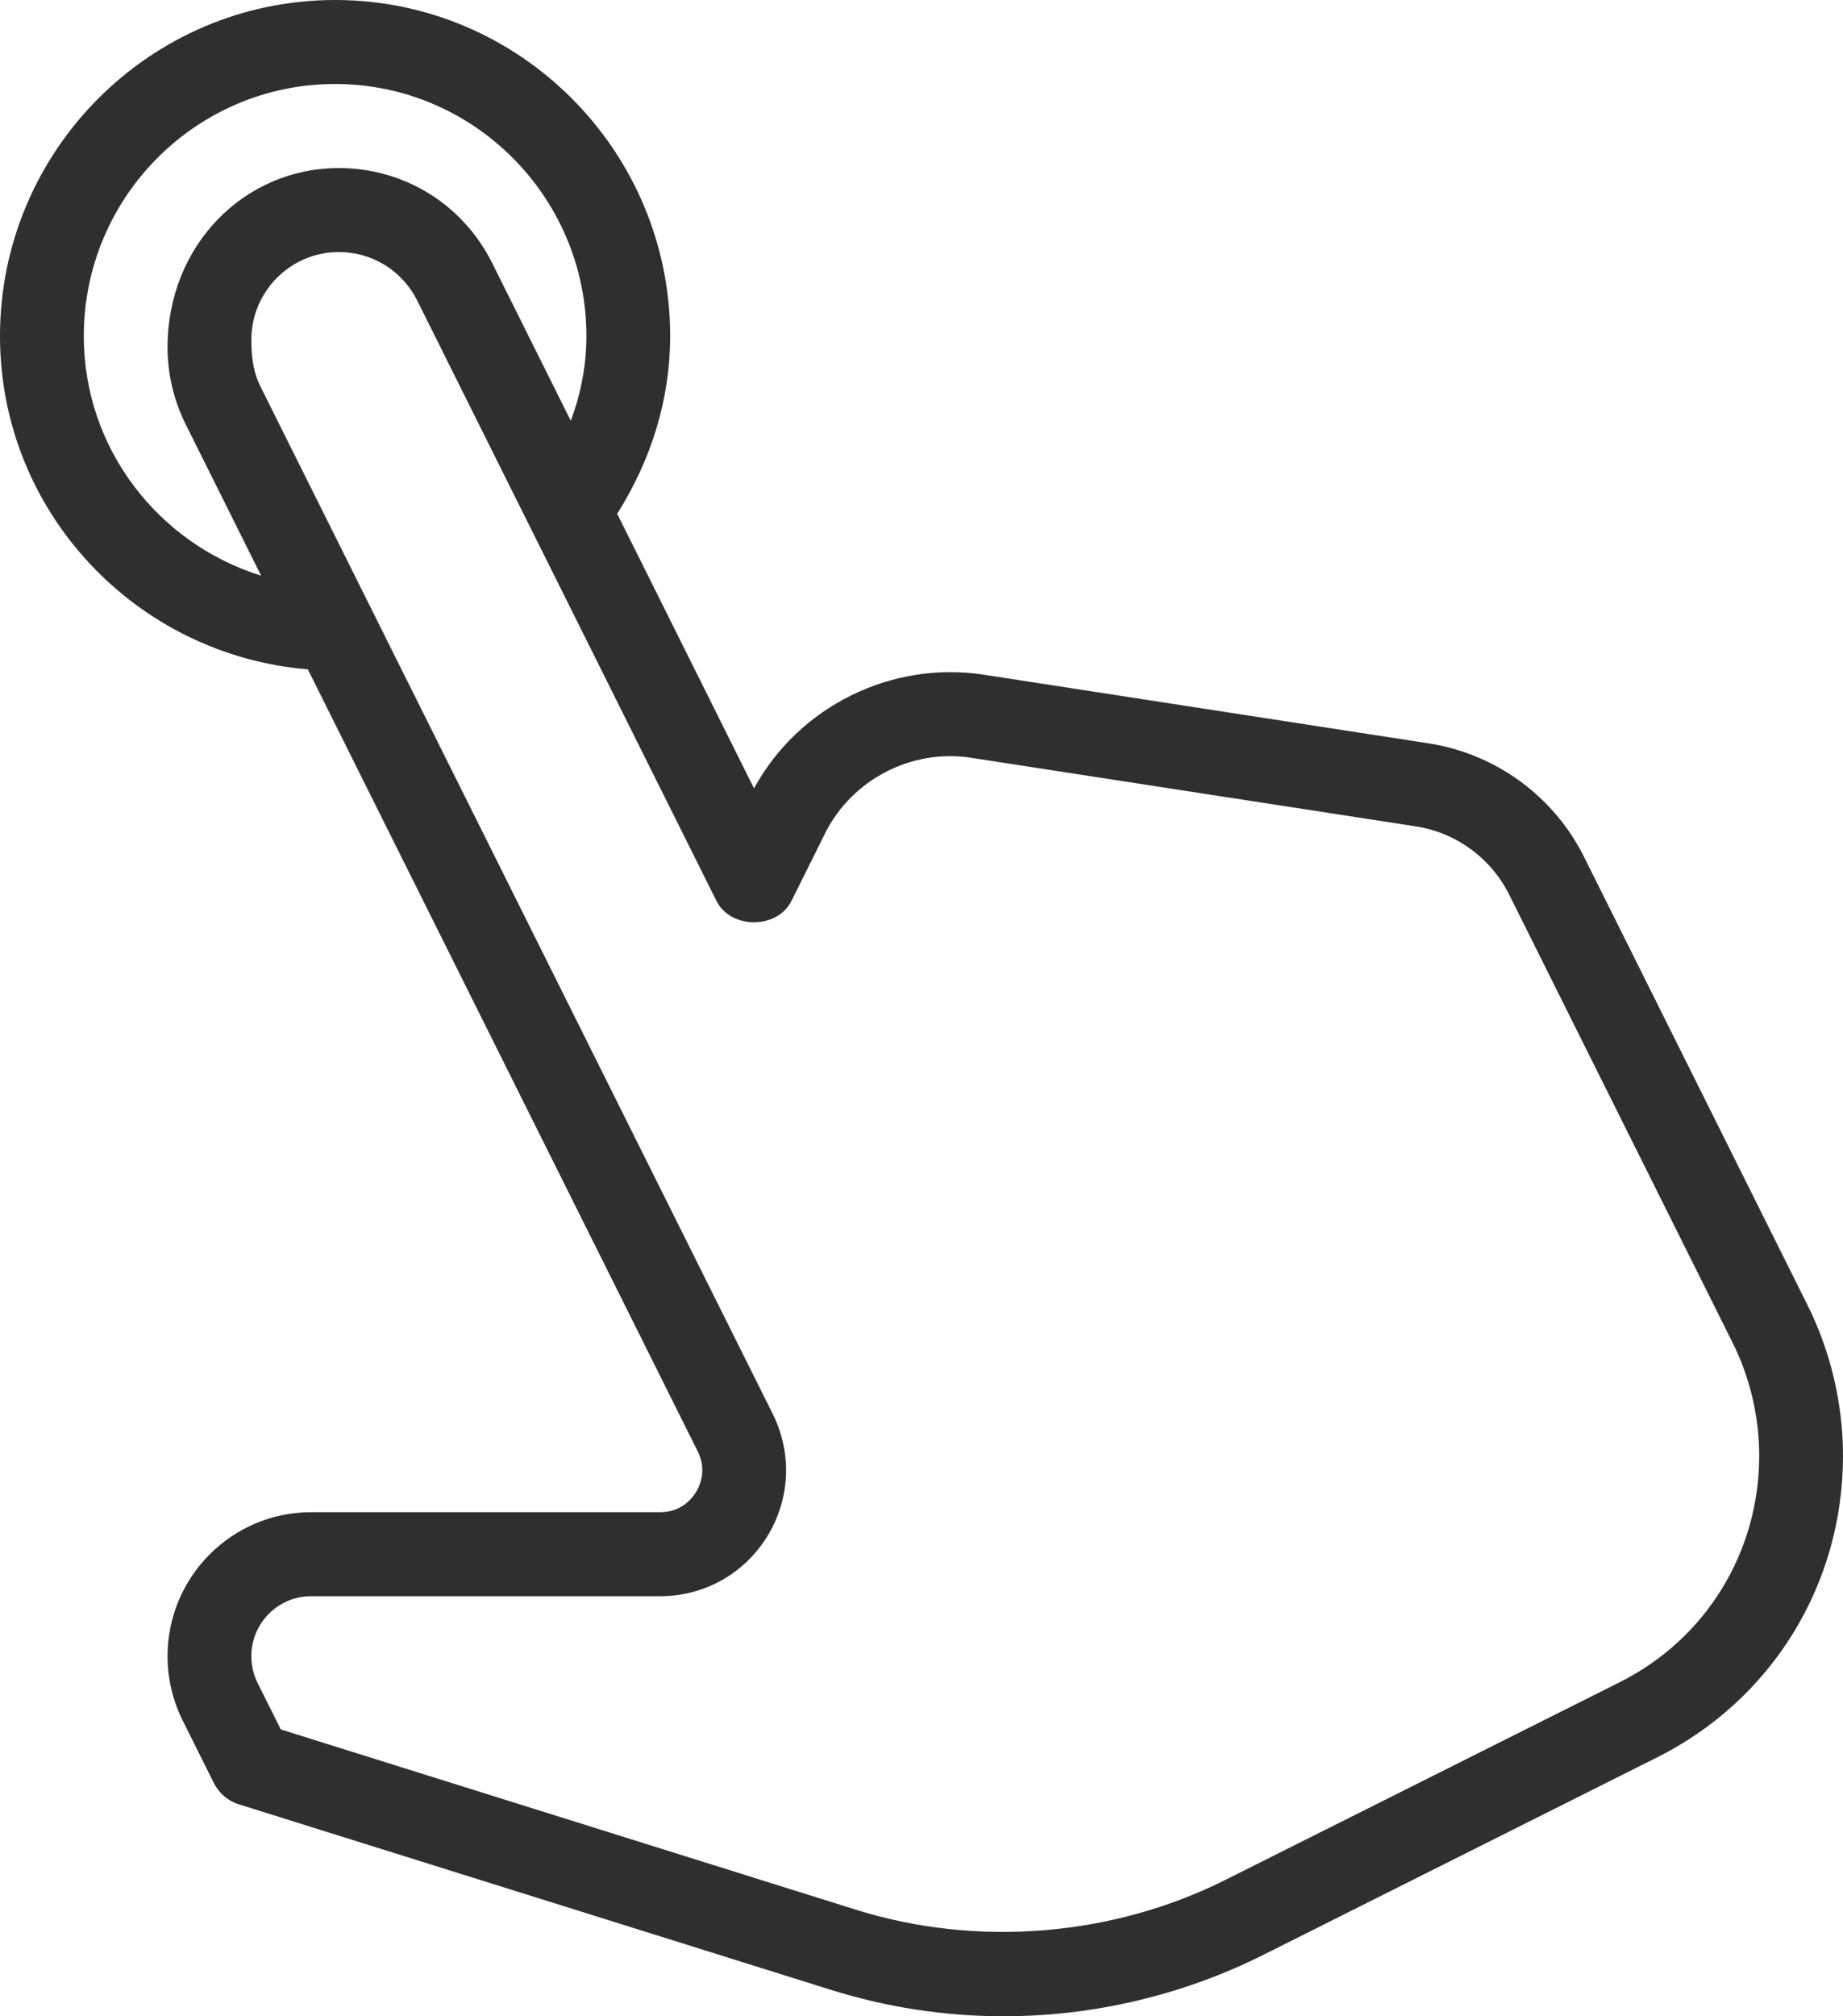<svg width="32" height="35" viewBox="0 0 32 35" fill="none" xmlns="http://www.w3.org/2000/svg">
<path d="M31.384 22.655L27.505 14.877C26.979 13.821 25.969 13.084 24.806 12.904L17.075 11.711H17.075C15.475 11.467 13.867 12.264 13.092 13.685L10.716 8.918C11.308 7.982 11.636 6.93 11.636 5.833C11.636 2.617 9.026 0 5.818 0C2.61 0 0 2.617 0 5.833C0 8.887 2.361 11.372 5.345 11.619L12.115 25.195C12.279 25.523 12.148 25.8 12.083 25.904C12.019 26.008 11.831 26.25 11.464 26.25H5.401C4.027 26.25 2.909 27.371 2.909 28.749C2.909 29.134 3 29.521 3.172 29.867L3.713 30.951C3.802 31.128 3.958 31.262 4.147 31.321L14.42 34.539C15.394 34.845 16.406 35 17.428 35C18.985 35 20.545 34.631 21.937 33.933L28.774 30.505C30.764 29.509 32 27.503 32 25.272C32 24.369 31.787 23.464 31.384 22.655ZM1.455 5.833C1.455 3.421 3.412 1.458 5.818 1.458C8.224 1.458 10.182 3.421 10.182 5.833C10.182 6.34 10.085 6.834 9.911 7.305L8.545 4.565C8.038 3.548 7.018 2.917 5.884 2.917C4.244 2.917 2.909 4.255 2.909 6.031C2.909 6.492 3.018 6.953 3.223 7.364L4.534 9.993C2.757 9.439 1.455 7.795 1.455 5.833ZM28.123 29.201L21.286 32.628C19.314 33.618 16.96 33.809 14.854 33.148L4.876 30.021L4.473 29.215C4.401 29.07 4.364 28.91 4.364 28.749C4.364 28.175 4.829 27.708 5.401 27.708H11.464C12.226 27.708 12.92 27.32 13.321 26.671C13.721 26.021 13.757 25.225 13.416 24.542L4.523 6.711C4.419 6.502 4.364 6.266 4.364 5.899C4.364 5.059 5.045 4.375 5.884 4.375C6.463 4.375 6.984 4.698 7.244 5.217L12.44 15.639C12.688 16.133 13.496 16.133 13.742 15.639L14.327 14.463C14.796 13.527 15.832 12.996 16.854 13.153L24.584 14.345C25.283 14.453 25.888 14.896 26.204 15.53L30.083 23.307C30.386 23.914 30.545 24.593 30.545 25.272C30.545 26.946 29.617 28.453 28.123 29.201Z" fill="#2F2F2F"/>
</svg>
